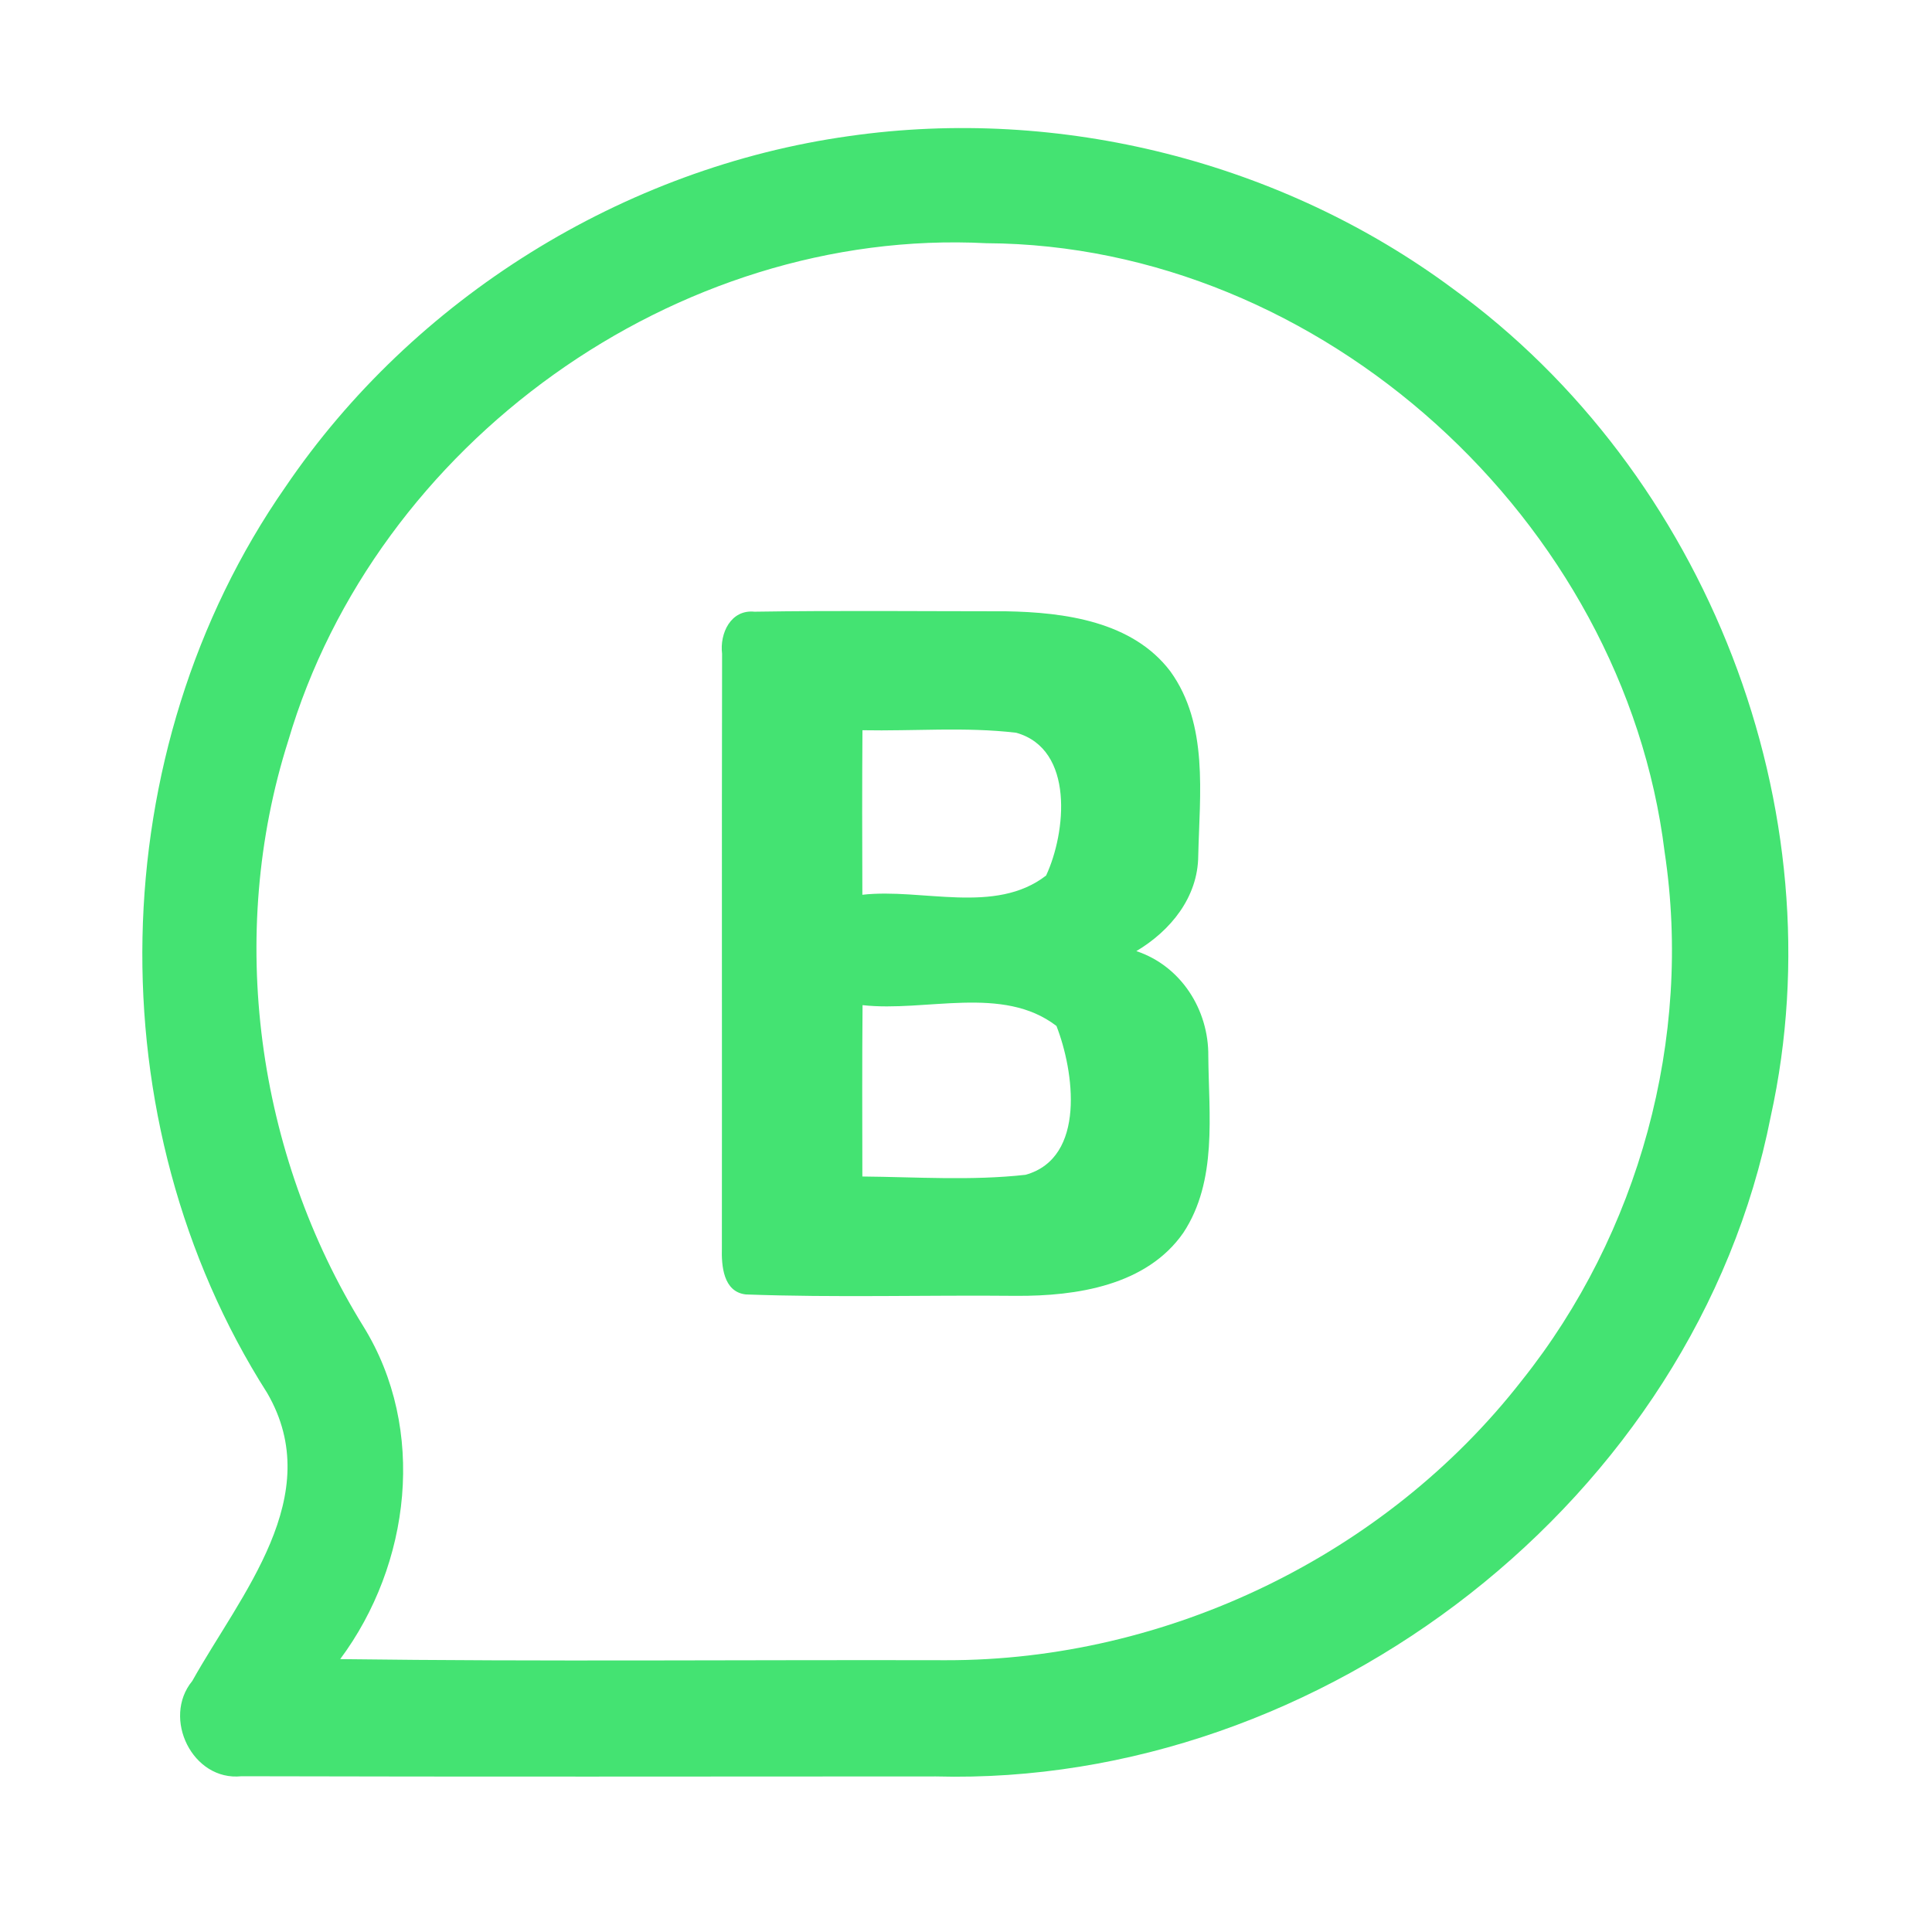 <?xml version="1.0" encoding="UTF-8" ?>
<!DOCTYPE svg PUBLIC "-//W3C//DTD SVG 1.1//EN" "http://www.w3.org/Graphics/SVG/1.1/DTD/svg11.dtd">
<svg width="192pt" height="192pt" viewBox="0 0 192 192" version="1.1" xmlns="http://www.w3.org/2000/svg">
<g id="#44e372ff">
<path fill="#44e372" opacity="1.00" d=" M 84.41 13.52 C 105.34 10.53 127.36 16.07 144.36 28.67 C 169.60 46.95 182.70 80.45 175.97 110.97 C 168.50 148.92 131.46 177.57 92.99 176.54 C 69.99 176.55 47.00 176.58 24.00 176.52 C 19.13 177.04 16.07 170.74 19.11 167.05 C 23.91 158.46 32.50 148.66 26.55 138.43 C 9.37 111.46 10.09 74.64 28.36 48.40 C 41.09 29.64 61.95 16.65 84.41 13.52 M 28.64 73.63 C 22.51 92.92 25.48 114.66 36.12 131.83 C 42.43 142.03 40.81 155.46 33.81 164.88 C 53.87 165.14 73.94 164.94 94.01 164.99 C 115.99 165.03 137.71 154.56 151.23 137.20 C 162.88 122.61 168.22 103.17 165.43 84.68 C 161.38 51.75 131.35 24.33 98.02 24.17 C 67.18 22.58 37.33 44.09 28.64 73.63 Z" />
<path fill="#44e372" opacity="1.00" d=" M 71.76 64.97 C 71.51 62.95 72.62 60.55 74.98 60.79 C 83.31 60.66 91.65 60.75 99.98 60.75 C 105.79 60.85 112.55 61.75 116.31 66.72 C 120.12 72.00 119.22 78.93 119.08 85.05 C 119.05 89.18 116.32 92.50 112.93 94.52 C 117.37 96.00 120.13 100.35 120.08 104.96 C 120.13 110.82 121.00 117.35 117.60 122.51 C 113.94 127.77 106.96 128.81 101.02 128.78 C 92.05 128.69 83.06 128.97 74.11 128.64 C 71.87 128.38 71.69 125.78 71.74 124.02 C 71.76 104.33 71.72 84.65 71.76 64.97 M 85.71 72.57 C 85.67 78.02 85.68 83.47 85.70 88.92 C 91.65 88.25 98.90 90.93 103.96 87.01 C 105.94 82.77 106.81 74.46 100.99 72.82 C 95.93 72.22 90.80 72.67 85.71 72.57 M 85.72 99.89 C 85.67 105.57 85.69 111.24 85.70 116.92 C 91.10 116.97 96.54 117.35 101.92 116.75 C 107.97 115.06 106.73 106.41 104.99 101.96 C 99.65 97.85 92.00 100.60 85.72 99.89 Z" />
</g>
</svg>
